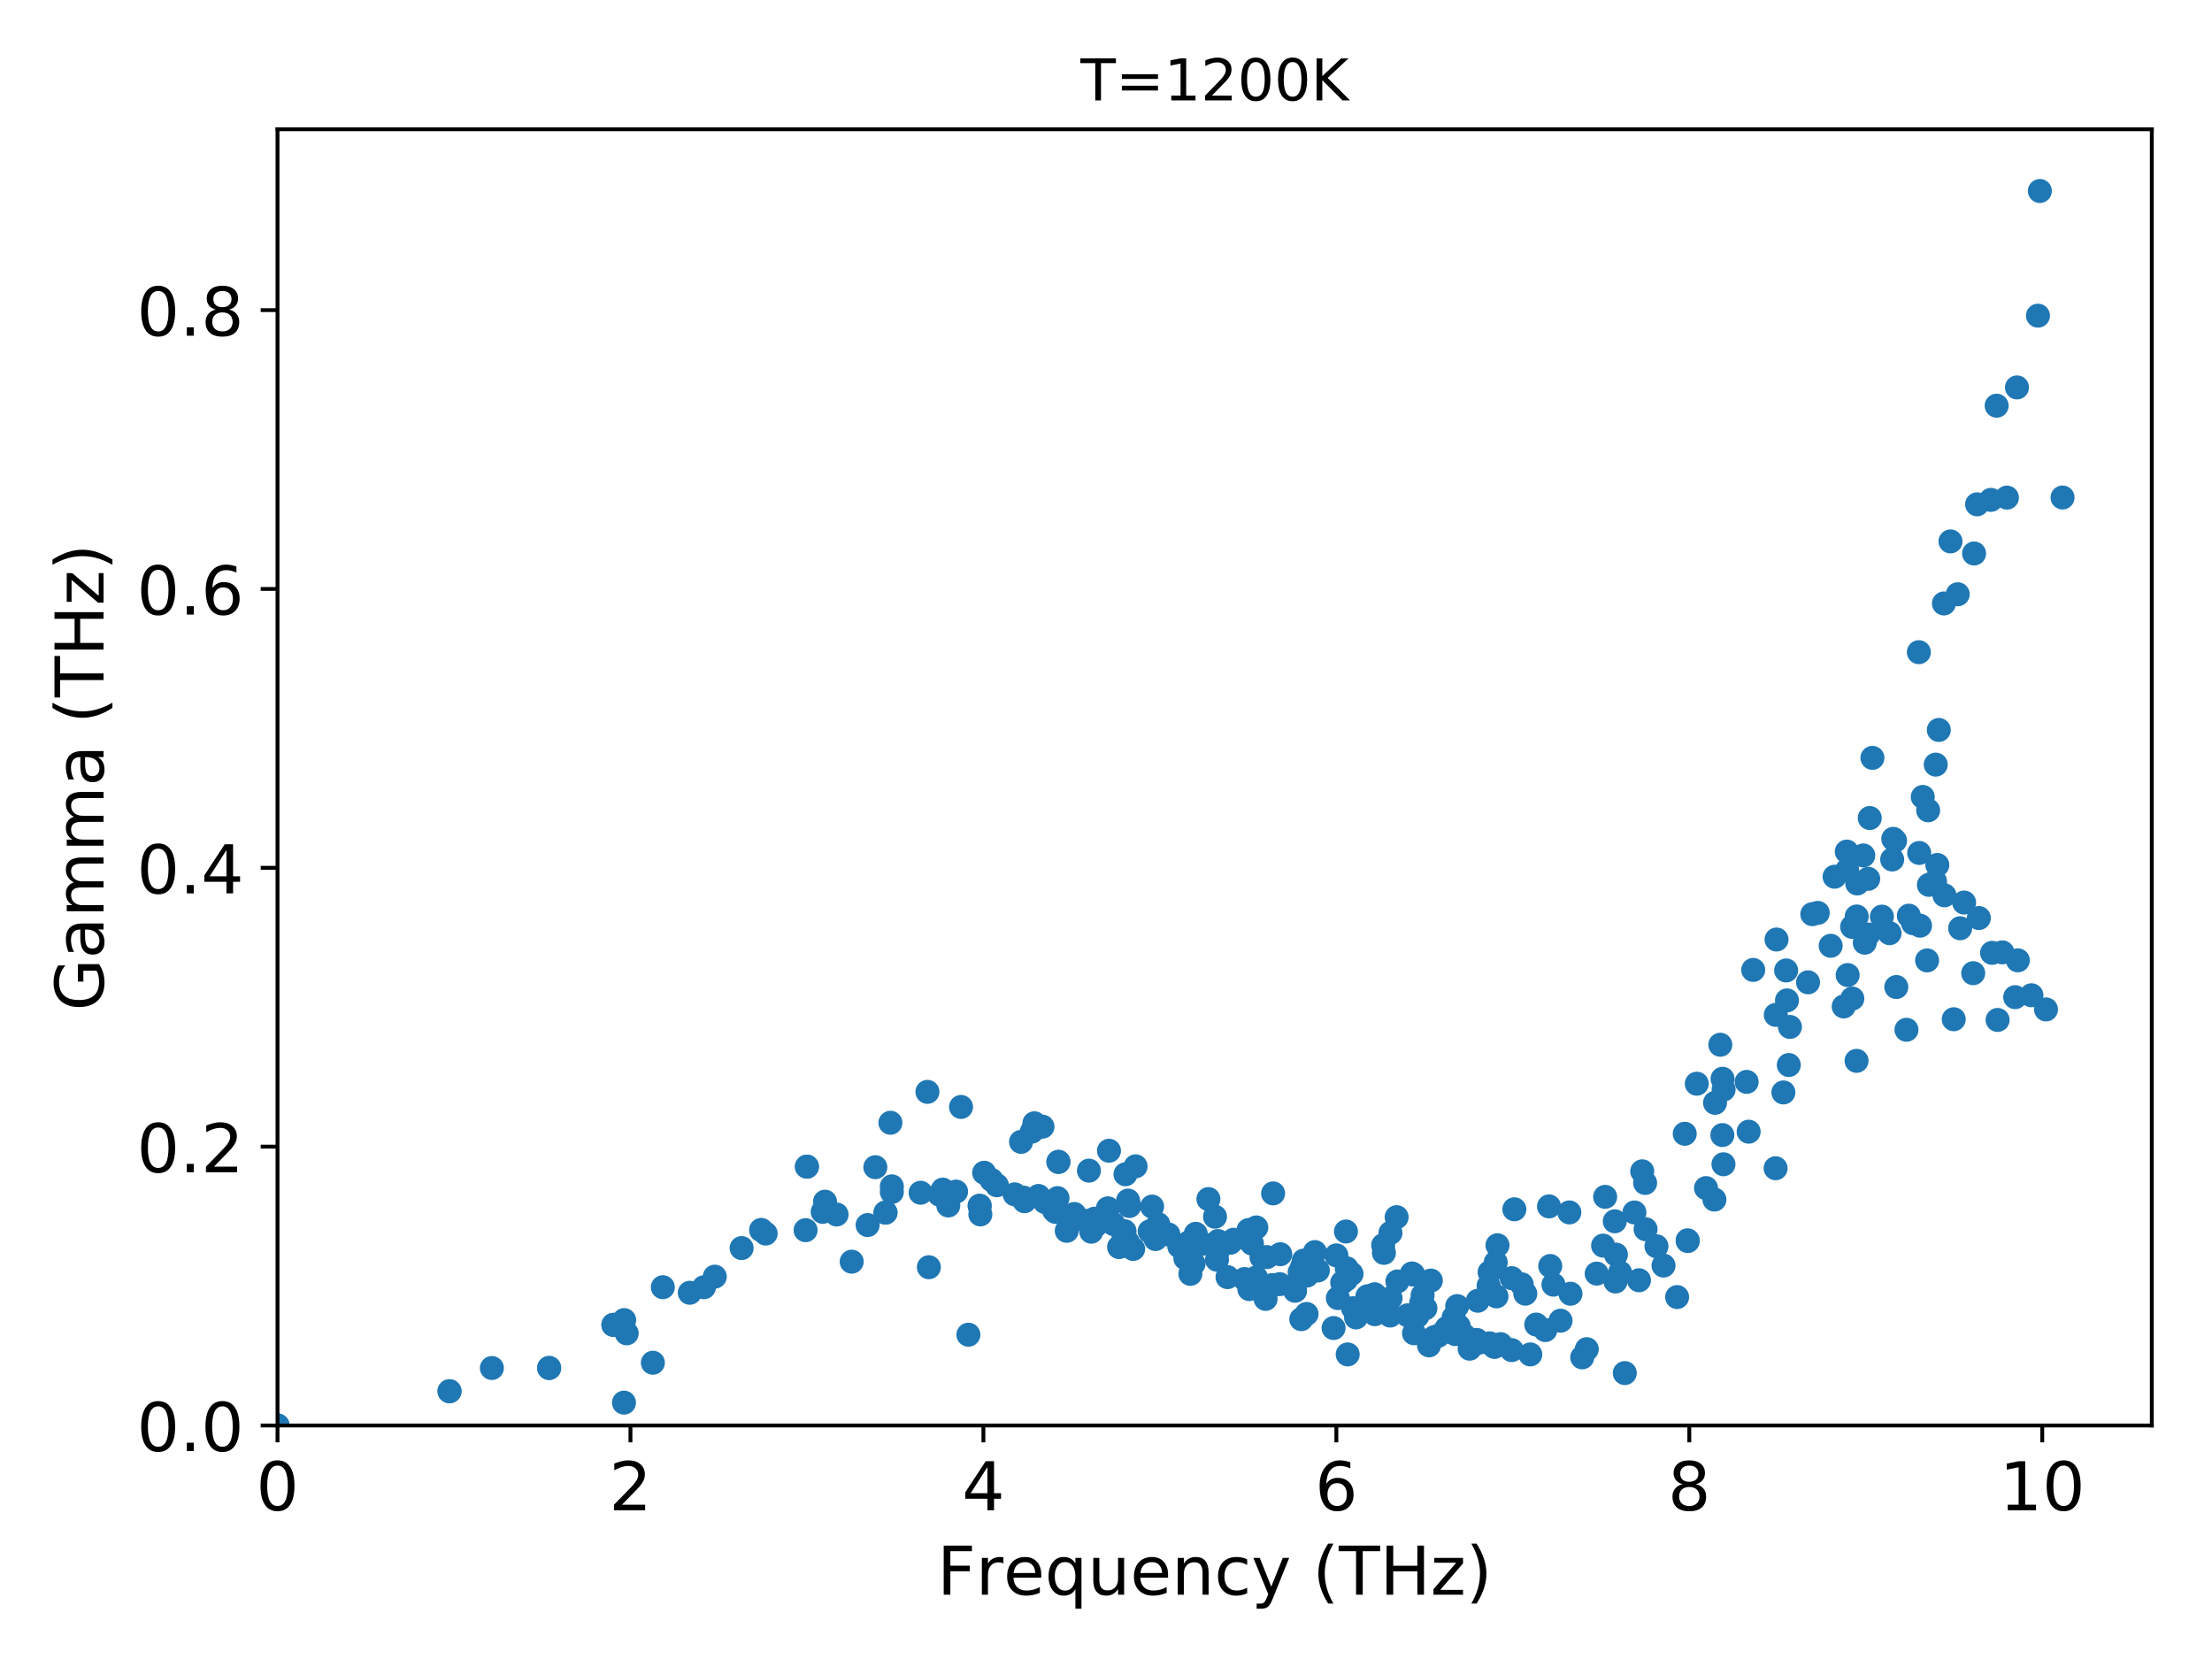 <?xml version="1.0" encoding="utf-8" standalone="no"?>
<!DOCTYPE svg PUBLIC "-//W3C//DTD SVG 1.1//EN"
  "http://www.w3.org/Graphics/SVG/1.1/DTD/svg11.dtd">
<!-- Created with matplotlib (http://matplotlib.org/) -->
<svg height="345pt" version="1.1" viewBox="0 0 460 345" width="460pt" xmlns="http://www.w3.org/2000/svg" xmlns:xlink="http://www.w3.org/1999/xlink">
 <defs>
  <style type="text/css">
*{stroke-linecap:butt;stroke-linejoin:round;}
  </style>
 </defs>
 <g id="figure_1">
  <g id="patch_1">
   <path d="M 0 345.6 
L 460.8 345.6 
L 460.8 0 
L 0 0 
z
" style="fill:#ffffff;"/>
  </g>
  <g id="axes_1">
   <g id="patch_2">
    <path d="M 57.71 296.44 
L 447.48 296.44 
L 447.48 26.88 
L 57.71 26.88 
z
" style="fill:#ffffff;"/>
   </g>
   <g id="matplotlib.axis_1">
    <g id="xtick_1">
     <g id="line2d_1">
      <defs>
       <path d="M 0 0 
L 0 3.5 
" id="mda60f0293b" style="stroke:#000000;stroke-width:0.8;"/>
      </defs>
      <g>
       <use style="stroke:#000000;stroke-width:0.8;" x="57.71" xlink:href="#mda60f0293b" y="296.44"/>
      </g>
     </g>
     <g id="text_1">
      <!-- 0 -->
      <defs>
       <path d="M 31.781 66.406 
Q 24.172 66.406 20.328 58.906 
Q 16.5 51.422 16.5 36.375 
Q 16.5 21.391 20.328 13.891 
Q 24.172 6.391 31.781 6.391 
Q 39.453 6.391 43.281 13.891 
Q 47.125 21.391 47.125 36.375 
Q 47.125 51.422 43.281 58.906 
Q 39.453 66.406 31.781 66.406 
z
M 31.781 74.219 
Q 44.047 74.219 50.516 64.516 
Q 56.984 54.828 56.984 36.375 
Q 56.984 17.969 50.516 8.266 
Q 44.047 -1.422 31.781 -1.422 
Q 19.531 -1.422 13.062 8.266 
Q 6.594 17.969 6.594 36.375 
Q 6.594 54.828 13.062 64.516 
Q 19.531 74.219 31.781 74.219 
z
" id="DejaVuSans-30"/>
      </defs>
      <g transform="translate(53.256 314.078)scale(0.14 -0.14)">
       <use xlink:href="#DejaVuSans-30"/>
      </g>
     </g>
    </g>
    <g id="xtick_2">
     <g id="line2d_2">
      <g>
       <use style="stroke:#000000;stroke-width:0.8;" x="131.108" xlink:href="#mda60f0293b" y="296.44"/>
      </g>
     </g>
     <g id="text_2">
      <!-- 2 -->
      <defs>
       <path d="M 19.188 8.297 
L 53.609 8.297 
L 53.609 0 
L 7.328 0 
L 7.328 8.297 
Q 12.938 14.109 22.625 23.891 
Q 32.328 33.688 34.812 36.531 
Q 39.547 41.844 41.422 45.531 
Q 43.312 49.219 43.312 52.781 
Q 43.312 58.594 39.234 62.25 
Q 35.156 65.922 28.609 65.922 
Q 23.969 65.922 18.812 64.312 
Q 13.672 62.703 7.812 59.422 
L 7.812 69.391 
Q 13.766 71.781 18.938 73 
Q 24.125 74.219 28.422 74.219 
Q 39.75 74.219 46.484 68.547 
Q 53.219 62.891 53.219 53.422 
Q 53.219 48.922 51.531 44.891 
Q 49.859 40.875 45.406 35.406 
Q 44.188 33.984 37.641 27.219 
Q 31.109 20.453 19.188 8.297 
z
" id="DejaVuSans-32"/>
      </defs>
      <g transform="translate(126.654 314.078)scale(0.14 -0.14)">
       <use xlink:href="#DejaVuSans-32"/>
      </g>
     </g>
    </g>
    <g id="xtick_3">
     <g id="line2d_3">
      <g>
       <use style="stroke:#000000;stroke-width:0.8;" x="204.506" xlink:href="#mda60f0293b" y="296.44"/>
      </g>
     </g>
     <g id="text_3">
      <!-- 4 -->
      <defs>
       <path d="M 37.797 64.312 
L 12.891 25.391 
L 37.797 25.391 
z
M 35.203 72.906 
L 47.609 72.906 
L 47.609 25.391 
L 58.016 25.391 
L 58.016 17.188 
L 47.609 17.188 
L 47.609 0 
L 37.797 0 
L 37.797 17.188 
L 4.891 17.188 
L 4.891 26.703 
z
" id="DejaVuSans-34"/>
      </defs>
      <g transform="translate(200.052 314.078)scale(0.14 -0.14)">
       <use xlink:href="#DejaVuSans-34"/>
      </g>
     </g>
    </g>
    <g id="xtick_4">
     <g id="line2d_4">
      <g>
       <use style="stroke:#000000;stroke-width:0.8;" x="277.904" xlink:href="#mda60f0293b" y="296.44"/>
      </g>
     </g>
     <g id="text_4">
      <!-- 6 -->
      <defs>
       <path d="M 33.016 40.375 
Q 26.375 40.375 22.484 35.828 
Q 18.609 31.297 18.609 23.391 
Q 18.609 15.531 22.484 10.953 
Q 26.375 6.391 33.016 6.391 
Q 39.656 6.391 43.531 10.953 
Q 47.406 15.531 47.406 23.391 
Q 47.406 31.297 43.531 35.828 
Q 39.656 40.375 33.016 40.375 
z
M 52.594 71.297 
L 52.594 62.312 
Q 48.875 64.062 45.094 64.984 
Q 41.312 65.922 37.594 65.922 
Q 27.828 65.922 22.672 59.328 
Q 17.531 52.734 16.797 39.406 
Q 19.672 43.656 24.016 45.922 
Q 28.375 48.188 33.594 48.188 
Q 44.578 48.188 50.953 41.516 
Q 57.328 34.859 57.328 23.391 
Q 57.328 12.156 50.688 5.359 
Q 44.047 -1.422 33.016 -1.422 
Q 20.359 -1.422 13.672 8.266 
Q 6.984 17.969 6.984 36.375 
Q 6.984 53.656 15.188 63.938 
Q 23.391 74.219 37.203 74.219 
Q 40.922 74.219 44.703 73.484 
Q 48.484 72.75 52.594 71.297 
z
" id="DejaVuSans-36"/>
      </defs>
      <g transform="translate(273.45 314.078)scale(0.14 -0.14)">
       <use xlink:href="#DejaVuSans-36"/>
      </g>
     </g>
    </g>
    <g id="xtick_5">
     <g id="line2d_5">
      <g>
       <use style="stroke:#000000;stroke-width:0.8;" x="351.302" xlink:href="#mda60f0293b" y="296.44"/>
      </g>
     </g>
     <g id="text_5">
      <!-- 8 -->
      <defs>
       <path d="M 31.781 34.625 
Q 24.75 34.625 20.719 30.859 
Q 16.703 27.094 16.703 20.516 
Q 16.703 13.922 20.719 10.156 
Q 24.75 6.391 31.781 6.391 
Q 38.812 6.391 42.859 10.172 
Q 46.922 13.969 46.922 20.516 
Q 46.922 27.094 42.891 30.859 
Q 38.875 34.625 31.781 34.625 
z
M 21.922 38.812 
Q 15.578 40.375 12.031 44.719 
Q 8.5 49.078 8.5 55.328 
Q 8.5 64.062 14.719 69.141 
Q 20.953 74.219 31.781 74.219 
Q 42.672 74.219 48.875 69.141 
Q 55.078 64.062 55.078 55.328 
Q 55.078 49.078 51.531 44.719 
Q 48 40.375 41.703 38.812 
Q 48.828 37.156 52.797 32.312 
Q 56.781 27.484 56.781 20.516 
Q 56.781 9.906 50.312 4.234 
Q 43.844 -1.422 31.781 -1.422 
Q 19.734 -1.422 13.25 4.234 
Q 6.781 9.906 6.781 20.516 
Q 6.781 27.484 10.781 32.312 
Q 14.797 37.156 21.922 38.812 
z
M 18.312 54.391 
Q 18.312 48.734 21.844 45.562 
Q 25.391 42.391 31.781 42.391 
Q 38.141 42.391 41.719 45.562 
Q 45.312 48.734 45.312 54.391 
Q 45.312 60.062 41.719 63.234 
Q 38.141 66.406 31.781 66.406 
Q 25.391 66.406 21.844 63.234 
Q 18.312 60.062 18.312 54.391 
z
" id="DejaVuSans-38"/>
      </defs>
      <g transform="translate(346.848 314.078)scale(0.14 -0.14)">
       <use xlink:href="#DejaVuSans-38"/>
      </g>
     </g>
    </g>
    <g id="xtick_6">
     <g id="line2d_6">
      <g>
       <use style="stroke:#000000;stroke-width:0.8;" x="424.699" xlink:href="#mda60f0293b" y="296.44"/>
      </g>
     </g>
     <g id="text_6">
      <!-- 10 -->
      <defs>
       <path d="M 12.406 8.297 
L 28.516 8.297 
L 28.516 63.922 
L 10.984 60.406 
L 10.984 69.391 
L 28.422 72.906 
L 38.281 72.906 
L 38.281 8.297 
L 54.391 8.297 
L 54.391 0 
L 12.406 0 
z
" id="DejaVuSans-31"/>
      </defs>
      <g transform="translate(415.792 314.078)scale(0.14 -0.14)">
       <use xlink:href="#DejaVuSans-31"/>
       <use x="63.623" xlink:href="#DejaVuSans-30"/>
      </g>
     </g>
    </g>
    <g id="text_7">
     <!-- Frequency (THz) -->
     <defs>
      <path d="M 9.812 72.906 
L 51.703 72.906 
L 51.703 64.594 
L 19.672 64.594 
L 19.672 43.109 
L 48.578 43.109 
L 48.578 34.812 
L 19.672 34.812 
L 19.672 0 
L 9.812 0 
z
" id="DejaVuSans-46"/>
      <path d="M 41.109 46.297 
Q 39.594 47.172 37.812 47.578 
Q 36.031 48 33.891 48 
Q 26.266 48 22.188 43.047 
Q 18.109 38.094 18.109 28.812 
L 18.109 0 
L 9.078 0 
L 9.078 54.688 
L 18.109 54.688 
L 18.109 46.188 
Q 20.953 51.172 25.484 53.578 
Q 30.031 56 36.531 56 
Q 37.453 56 38.578 55.875 
Q 39.703 55.766 41.062 55.516 
z
" id="DejaVuSans-72"/>
      <path d="M 56.203 29.594 
L 56.203 25.203 
L 14.891 25.203 
Q 15.484 15.922 20.484 11.062 
Q 25.484 6.203 34.422 6.203 
Q 39.594 6.203 44.453 7.469 
Q 49.312 8.734 54.109 11.281 
L 54.109 2.781 
Q 49.266 0.734 44.188 -0.344 
Q 39.109 -1.422 33.891 -1.422 
Q 20.797 -1.422 13.156 6.188 
Q 5.516 13.812 5.516 26.812 
Q 5.516 40.234 12.766 48.109 
Q 20.016 56 32.328 56 
Q 43.359 56 49.781 48.891 
Q 56.203 41.797 56.203 29.594 
z
M 47.219 32.234 
Q 47.125 39.594 43.094 43.984 
Q 39.062 48.391 32.422 48.391 
Q 24.906 48.391 20.391 44.141 
Q 15.875 39.891 15.188 32.172 
z
" id="DejaVuSans-65"/>
      <path d="M 14.797 27.297 
Q 14.797 17.391 18.875 11.75 
Q 22.953 6.109 30.078 6.109 
Q 37.203 6.109 41.297 11.75 
Q 45.406 17.391 45.406 27.297 
Q 45.406 37.203 41.297 42.844 
Q 37.203 48.484 30.078 48.484 
Q 22.953 48.484 18.875 42.844 
Q 14.797 37.203 14.797 27.297 
z
M 45.406 8.203 
Q 42.578 3.328 38.25 0.953 
Q 33.938 -1.422 27.875 -1.422 
Q 17.969 -1.422 11.734 6.484 
Q 5.516 14.406 5.516 27.297 
Q 5.516 40.188 11.734 48.094 
Q 17.969 56 27.875 56 
Q 33.938 56 38.25 53.625 
Q 42.578 51.266 45.406 46.391 
L 45.406 54.688 
L 54.391 54.688 
L 54.391 -20.797 
L 45.406 -20.797 
z
" id="DejaVuSans-71"/>
      <path d="M 8.5 21.578 
L 8.5 54.688 
L 17.484 54.688 
L 17.484 21.922 
Q 17.484 14.156 20.5 10.266 
Q 23.531 6.391 29.594 6.391 
Q 36.859 6.391 41.078 11.031 
Q 45.312 15.672 45.312 23.688 
L 45.312 54.688 
L 54.297 54.688 
L 54.297 0 
L 45.312 0 
L 45.312 8.406 
Q 42.047 3.422 37.719 1 
Q 33.406 -1.422 27.688 -1.422 
Q 18.266 -1.422 13.375 4.438 
Q 8.5 10.297 8.5 21.578 
z
M 31.109 56 
z
" id="DejaVuSans-75"/>
      <path d="M 54.891 33.016 
L 54.891 0 
L 45.906 0 
L 45.906 32.719 
Q 45.906 40.484 42.875 44.328 
Q 39.844 48.188 33.797 48.188 
Q 26.516 48.188 22.312 43.547 
Q 18.109 38.922 18.109 30.906 
L 18.109 0 
L 9.078 0 
L 9.078 54.688 
L 18.109 54.688 
L 18.109 46.188 
Q 21.344 51.125 25.703 53.562 
Q 30.078 56 35.797 56 
Q 45.219 56 50.047 50.172 
Q 54.891 44.344 54.891 33.016 
z
" id="DejaVuSans-6e"/>
      <path d="M 48.781 52.594 
L 48.781 44.188 
Q 44.969 46.297 41.141 47.344 
Q 37.312 48.391 33.406 48.391 
Q 24.656 48.391 19.812 42.844 
Q 14.984 37.312 14.984 27.297 
Q 14.984 17.281 19.812 11.734 
Q 24.656 6.203 33.406 6.203 
Q 37.312 6.203 41.141 7.25 
Q 44.969 8.297 48.781 10.406 
L 48.781 2.094 
Q 45.016 0.344 40.984 -0.531 
Q 36.969 -1.422 32.422 -1.422 
Q 20.062 -1.422 12.781 6.344 
Q 5.516 14.109 5.516 27.297 
Q 5.516 40.672 12.859 48.328 
Q 20.219 56 33.016 56 
Q 37.156 56 41.109 55.141 
Q 45.062 54.297 48.781 52.594 
z
" id="DejaVuSans-63"/>
      <path d="M 32.172 -5.078 
Q 28.375 -14.844 24.75 -17.812 
Q 21.141 -20.797 15.094 -20.797 
L 7.906 -20.797 
L 7.906 -13.281 
L 13.188 -13.281 
Q 16.891 -13.281 18.938 -11.516 
Q 21 -9.766 23.484 -3.219 
L 25.094 0.875 
L 2.984 54.688 
L 12.5 54.688 
L 29.594 11.922 
L 46.688 54.688 
L 56.203 54.688 
z
" id="DejaVuSans-79"/>
      <path id="DejaVuSans-20"/>
      <path d="M 31 75.875 
Q 24.469 64.656 21.281 53.656 
Q 18.109 42.672 18.109 31.391 
Q 18.109 20.125 21.312 9.062 
Q 24.516 -2 31 -13.188 
L 23.188 -13.188 
Q 15.875 -1.703 12.234 9.375 
Q 8.594 20.453 8.594 31.391 
Q 8.594 42.281 12.203 53.312 
Q 15.828 64.359 23.188 75.875 
z
" id="DejaVuSans-28"/>
      <path d="M -0.297 72.906 
L 61.375 72.906 
L 61.375 64.594 
L 35.5 64.594 
L 35.5 0 
L 25.594 0 
L 25.594 64.594 
L -0.297 64.594 
z
" id="DejaVuSans-54"/>
      <path d="M 9.812 72.906 
L 19.672 72.906 
L 19.672 43.016 
L 55.516 43.016 
L 55.516 72.906 
L 65.375 72.906 
L 65.375 0 
L 55.516 0 
L 55.516 34.719 
L 19.672 34.719 
L 19.672 0 
L 9.812 0 
z
" id="DejaVuSans-48"/>
      <path d="M 5.516 54.688 
L 48.188 54.688 
L 48.188 46.484 
L 14.406 7.172 
L 48.188 7.172 
L 48.188 0 
L 4.297 0 
L 4.297 8.203 
L 38.094 47.516 
L 5.516 47.516 
z
" id="DejaVuSans-7a"/>
      <path d="M 8.016 75.875 
L 15.828 75.875 
Q 23.141 64.359 26.781 53.312 
Q 30.422 42.281 30.422 31.391 
Q 30.422 20.453 26.781 9.375 
Q 23.141 -1.703 15.828 -13.188 
L 8.016 -13.188 
Q 14.5 -2 17.703 9.062 
Q 20.906 20.125 20.906 31.391 
Q 20.906 42.672 17.703 53.656 
Q 14.5 64.656 8.016 75.875 
z
" id="DejaVuSans-29"/>
     </defs>
     <g transform="translate(194.878 331.627)scale(0.14 -0.14)">
      <use xlink:href="#DejaVuSans-46"/>
      <use x="57.41" xlink:href="#DejaVuSans-72"/>
      <use x="98.492" xlink:href="#DejaVuSans-65"/>
      <use x="160.016" xlink:href="#DejaVuSans-71"/>
      <use x="223.492" xlink:href="#DejaVuSans-75"/>
      <use x="286.871" xlink:href="#DejaVuSans-65"/>
      <use x="348.395" xlink:href="#DejaVuSans-6e"/>
      <use x="411.773" xlink:href="#DejaVuSans-63"/>
      <use x="466.754" xlink:href="#DejaVuSans-79"/>
      <use x="525.934" xlink:href="#DejaVuSans-20"/>
      <use x="557.721" xlink:href="#DejaVuSans-28"/>
      <use x="596.734" xlink:href="#DejaVuSans-54"/>
      <use x="657.818" xlink:href="#DejaVuSans-48"/>
      <use x="733.014" xlink:href="#DejaVuSans-7a"/>
      <use x="785.504" xlink:href="#DejaVuSans-29"/>
     </g>
    </g>
   </g>
   <g id="matplotlib.axis_2">
    <g id="ytick_1">
     <g id="line2d_7">
      <defs>
       <path d="M 0 0 
L -3.5 0 
" id="m3784b05329" style="stroke:#000000;stroke-width:0.8;"/>
      </defs>
      <g>
       <use style="stroke:#000000;stroke-width:0.8;" x="57.71" xlink:href="#m3784b05329" y="296.44"/>
      </g>
     </g>
     <g id="text_8">
      <!-- 0.0 -->
      <defs>
       <path d="M 10.688 12.406 
L 21 12.406 
L 21 0 
L 10.688 0 
z
" id="DejaVuSans-2e"/>
      </defs>
      <g transform="translate(28.446 301.759)scale(0.14 -0.14)">
       <use xlink:href="#DejaVuSans-30"/>
       <use x="63.623" xlink:href="#DejaVuSans-2e"/>
       <use x="95.41" xlink:href="#DejaVuSans-30"/>
      </g>
     </g>
    </g>
    <g id="ytick_2">
     <g id="line2d_8">
      <g>
       <use style="stroke:#000000;stroke-width:0.8;" x="57.71" xlink:href="#m3784b05329" y="238.453"/>
      </g>
     </g>
     <g id="text_9">
      <!-- 0.2 -->
      <g transform="translate(28.446 243.772)scale(0.14 -0.14)">
       <use xlink:href="#DejaVuSans-30"/>
       <use x="63.623" xlink:href="#DejaVuSans-2e"/>
       <use x="95.41" xlink:href="#DejaVuSans-32"/>
      </g>
     </g>
    </g>
    <g id="ytick_3">
     <g id="line2d_9">
      <g>
       <use style="stroke:#000000;stroke-width:0.8;" x="57.71" xlink:href="#m3784b05329" y="180.466"/>
      </g>
     </g>
     <g id="text_10">
      <!-- 0.4 -->
      <g transform="translate(28.446 185.785)scale(0.14 -0.14)">
       <use xlink:href="#DejaVuSans-30"/>
       <use x="63.623" xlink:href="#DejaVuSans-2e"/>
       <use x="95.41" xlink:href="#DejaVuSans-34"/>
      </g>
     </g>
    </g>
    <g id="ytick_4">
     <g id="line2d_10">
      <g>
       <use style="stroke:#000000;stroke-width:0.8;" x="57.71" xlink:href="#m3784b05329" y="122.48"/>
      </g>
     </g>
     <g id="text_11">
      <!-- 0.6 -->
      <g transform="translate(28.446 127.799)scale(0.14 -0.14)">
       <use xlink:href="#DejaVuSans-30"/>
       <use x="63.623" xlink:href="#DejaVuSans-2e"/>
       <use x="95.41" xlink:href="#DejaVuSans-36"/>
      </g>
     </g>
    </g>
    <g id="ytick_5">
     <g id="line2d_11">
      <g>
       <use style="stroke:#000000;stroke-width:0.8;" x="57.71" xlink:href="#m3784b05329" y="64.493"/>
      </g>
     </g>
     <g id="text_12">
      <!-- 0.8 -->
      <g transform="translate(28.446 69.812)scale(0.14 -0.14)">
       <use xlink:href="#DejaVuSans-30"/>
       <use x="63.623" xlink:href="#DejaVuSans-2e"/>
       <use x="95.41" xlink:href="#DejaVuSans-38"/>
      </g>
     </g>
    </g>
    <g id="text_13">
     <!-- Gamma (THz) -->
     <defs>
      <path d="M 59.516 10.406 
L 59.516 29.984 
L 43.406 29.984 
L 43.406 38.094 
L 69.281 38.094 
L 69.281 6.781 
Q 63.578 2.734 56.688 0.656 
Q 49.812 -1.422 42 -1.422 
Q 24.906 -1.422 15.25 8.562 
Q 5.609 18.562 5.609 36.375 
Q 5.609 54.25 15.25 64.234 
Q 24.906 74.219 42 74.219 
Q 49.125 74.219 55.547 72.453 
Q 61.969 70.703 67.391 67.281 
L 67.391 56.781 
Q 61.922 61.422 55.766 63.766 
Q 49.609 66.109 42.828 66.109 
Q 29.438 66.109 22.719 58.641 
Q 16.016 51.172 16.016 36.375 
Q 16.016 21.625 22.719 14.156 
Q 29.438 6.688 42.828 6.688 
Q 48.047 6.688 52.141 7.594 
Q 56.25 8.5 59.516 10.406 
z
" id="DejaVuSans-47"/>
      <path d="M 34.281 27.484 
Q 23.391 27.484 19.188 25 
Q 14.984 22.516 14.984 16.5 
Q 14.984 11.719 18.141 8.906 
Q 21.297 6.109 26.703 6.109 
Q 34.188 6.109 38.703 11.406 
Q 43.219 16.703 43.219 25.484 
L 43.219 27.484 
z
M 52.203 31.203 
L 52.203 0 
L 43.219 0 
L 43.219 8.297 
Q 40.141 3.328 35.547 0.953 
Q 30.953 -1.422 24.312 -1.422 
Q 15.922 -1.422 10.953 3.297 
Q 6 8.016 6 15.922 
Q 6 25.141 12.172 29.828 
Q 18.359 34.516 30.609 34.516 
L 43.219 34.516 
L 43.219 35.406 
Q 43.219 41.609 39.141 45 
Q 35.062 48.391 27.688 48.391 
Q 23 48.391 18.547 47.266 
Q 14.109 46.141 10.016 43.891 
L 10.016 52.203 
Q 14.938 54.109 19.578 55.047 
Q 24.219 56 28.609 56 
Q 40.484 56 46.344 49.844 
Q 52.203 43.703 52.203 31.203 
z
" id="DejaVuSans-61"/>
      <path d="M 52 44.188 
Q 55.375 50.25 60.062 53.125 
Q 64.75 56 71.094 56 
Q 79.641 56 84.281 50.016 
Q 88.922 44.047 88.922 33.016 
L 88.922 0 
L 79.891 0 
L 79.891 32.719 
Q 79.891 40.578 77.094 44.375 
Q 74.312 48.188 68.609 48.188 
Q 61.625 48.188 57.562 43.547 
Q 53.516 38.922 53.516 30.906 
L 53.516 0 
L 44.484 0 
L 44.484 32.719 
Q 44.484 40.625 41.703 44.406 
Q 38.922 48.188 33.109 48.188 
Q 26.219 48.188 22.156 43.531 
Q 18.109 38.875 18.109 30.906 
L 18.109 0 
L 9.078 0 
L 9.078 54.688 
L 18.109 54.688 
L 18.109 46.188 
Q 21.188 51.219 25.484 53.609 
Q 29.781 56 35.688 56 
Q 41.656 56 45.828 52.969 
Q 50 49.953 52 44.188 
z
" id="DejaVuSans-6d"/>
     </defs>
     <g transform="translate(21.534 210.201)rotate(-90)scale(0.14 -0.14)">
      <use xlink:href="#DejaVuSans-47"/>
      <use x="77.49" xlink:href="#DejaVuSans-61"/>
      <use x="138.77" xlink:href="#DejaVuSans-6d"/>
      <use x="236.182" xlink:href="#DejaVuSans-6d"/>
      <use x="333.594" xlink:href="#DejaVuSans-61"/>
      <use x="394.873" xlink:href="#DejaVuSans-20"/>
      <use x="426.66" xlink:href="#DejaVuSans-28"/>
      <use x="465.674" xlink:href="#DejaVuSans-54"/>
      <use x="526.758" xlink:href="#DejaVuSans-48"/>
      <use x="601.953" xlink:href="#DejaVuSans-7a"/>
      <use x="654.443" xlink:href="#DejaVuSans-29"/>
     </g>
    </g>
   </g>
   <g id="line2d_12">
    <defs>
     <path d="M 0 2 
C 0.53 2 1.039 1.789 1.414 1.414 
C 1.789 1.039 2 0.53 2 0 
C 2 -0.53 1.789 -1.039 1.414 -1.414 
C 1.039 -1.789 0.53 -2 0 -2 
C -0.53 -2 -1.039 -1.789 -1.414 -1.414 
C -1.789 -1.039 -2 -0.53 -2 0 
C -2 0.53 -1.789 1.039 -1.414 1.414 
C -1.039 1.789 -0.53 2 0 2 
z
" id="mb9db899760" style="stroke:#1f77b4;"/>
    </defs>
    <g clip-path="url(#p8e05d7996a)">
     <use style="fill:#1f77b4;stroke:#1f77b4;" x="57.71" xlink:href="#mb9db899760" y="296.44"/>
     <use style="fill:#1f77b4;stroke:#1f77b4;" x="57.71" xlink:href="#mb9db899760" y="296.44"/>
     <use style="fill:#1f77b4;stroke:#1f77b4;" x="57.71" xlink:href="#mb9db899760" y="296.44"/>
     <use style="fill:#1f77b4;stroke:#1f77b4;" x="93.477" xlink:href="#mb9db899760" y="289.316"/>
     <use style="fill:#1f77b4;stroke:#1f77b4;" x="93.477" xlink:href="#mb9db899760" y="289.316"/>
     <use style="fill:#1f77b4;stroke:#1f77b4;" x="135.768" xlink:href="#mb9db899760" y="283.393"/>
     <use style="fill:#1f77b4;stroke:#1f77b4;" x="127.556" xlink:href="#mb9db899760" y="275.517"/>
     <use style="fill:#1f77b4;stroke:#1f77b4;" x="127.556" xlink:href="#mb9db899760" y="275.517"/>
     <use style="fill:#1f77b4;stroke:#1f77b4;" x="211.009" xlink:href="#mb9db899760" y="248.371"/>
     <use style="fill:#1f77b4;stroke:#1f77b4;" x="158.297" xlink:href="#mb9db899760" y="255.795"/>
     <use style="fill:#1f77b4;stroke:#1f77b4;" x="158.297" xlink:href="#mb9db899760" y="255.795"/>
     <use style="fill:#1f77b4;stroke:#1f77b4;" x="280.26" xlink:href="#mb9db899760" y="281.66"/>
     <use style="fill:#1f77b4;stroke:#1f77b4;" x="184.146" xlink:href="#mb9db899760" y="252.173"/>
     <use style="fill:#1f77b4;stroke:#1f77b4;" x="184.146" xlink:href="#mb9db899760" y="252.173"/>
     <use style="fill:#1f77b4;stroke:#1f77b4;" x="339.889" xlink:href="#mb9db899760" y="252.137"/>
     <use style="fill:#1f77b4;stroke:#1f77b4;" x="203.728" xlink:href="#mb9db899760" y="250.756"/>
     <use style="fill:#1f77b4;stroke:#1f77b4;" x="203.728" xlink:href="#mb9db899760" y="250.756"/>
     <use style="fill:#1f77b4;stroke:#1f77b4;" x="386.083" xlink:href="#mb9db899760" y="220.609"/>
     <use style="fill:#1f77b4;stroke:#1f77b4;" x="215.95" xlink:href="#mb9db899760" y="248.747"/>
     <use style="fill:#1f77b4;stroke:#1f77b4;" x="215.95" xlink:href="#mb9db899760" y="248.747"/>
     <use style="fill:#1f77b4;stroke:#1f77b4;" x="415.413" xlink:href="#mb9db899760" y="212.105"/>
     <use style="fill:#1f77b4;stroke:#1f77b4;" x="220.106" xlink:href="#mb9db899760" y="241.618"/>
     <use style="fill:#1f77b4;stroke:#1f77b4;" x="220.106" xlink:href="#mb9db899760" y="241.618"/>
     <use style="fill:#1f77b4;stroke:#1f77b4;" x="425.477" xlink:href="#mb9db899760" y="209.918"/>
     <use style="fill:#1f77b4;stroke:#1f77b4;" x="114.198" xlink:href="#mb9db899760" y="284.477"/>
     <use style="fill:#1f77b4;stroke:#1f77b4;" x="114.198" xlink:href="#mb9db899760" y="284.477"/>
     <use style="fill:#1f77b4;stroke:#1f77b4;" x="129.759" xlink:href="#mb9db899760" y="291.69"/>
     <use style="fill:#1f77b4;stroke:#1f77b4;" x="130.33" xlink:href="#mb9db899760" y="277.273"/>
     <use style="fill:#1f77b4;stroke:#1f77b4;" x="143.444" xlink:href="#mb9db899760" y="268.838"/>
     <use style="fill:#1f77b4;stroke:#1f77b4;" x="193.166" xlink:href="#mb9db899760" y="263.527"/>
     <use style="fill:#1f77b4;stroke:#1f77b4;" x="154.224" xlink:href="#mb9db899760" y="259.546"/>
     <use style="fill:#1f77b4;stroke:#1f77b4;" x="171.567" xlink:href="#mb9db899760" y="249.894"/>
     <use style="fill:#1f77b4;stroke:#1f77b4;" x="261.26" xlink:href="#mb9db899760" y="255.25"/>
     <use style="fill:#1f77b4;stroke:#1f77b4;" x="180.428" xlink:href="#mb9db899760" y="254.764"/>
     <use style="fill:#1f77b4;stroke:#1f77b4;" x="195.366" xlink:href="#mb9db899760" y="248.436"/>
     <use style="fill:#1f77b4;stroke:#1f77b4;" x="322.382" xlink:href="#mb9db899760" y="263.275"/>
     <use style="fill:#1f77b4;stroke:#1f77b4;" x="203.872" xlink:href="#mb9db899760" y="252.543"/>
     <use style="fill:#1f77b4;stroke:#1f77b4;" x="213.049" xlink:href="#mb9db899760" y="249.806"/>
     <use style="fill:#1f77b4;stroke:#1f77b4;" x="371.992" xlink:href="#mb9db899760" y="221.479"/>
     <use style="fill:#1f77b4;stroke:#1f77b4;" x="221.839" xlink:href="#mb9db899760" y="255.954"/>
     <use style="fill:#1f77b4;stroke:#1f77b4;" x="223.422" xlink:href="#mb9db899760" y="252.457"/>
     <use style="fill:#1f77b4;stroke:#1f77b4;" x="406.294" xlink:href="#mb9db899760" y="211.96"/>
     <use style="fill:#1f77b4;stroke:#1f77b4;" x="225.777" xlink:href="#mb9db899760" y="253.891"/>
     <use style="fill:#1f77b4;stroke:#1f77b4;" x="232.718" xlink:href="#mb9db899760" y="259.335"/>
     <use style="fill:#1f77b4;stroke:#1f77b4;" x="422.453" xlink:href="#mb9db899760" y="206.973"/>
     <use style="fill:#1f77b4;stroke:#1f77b4;" x="219.918" xlink:href="#mb9db899760" y="249.153"/>
     <use style="fill:#1f77b4;stroke:#1f77b4;" x="235.645" xlink:href="#mb9db899760" y="259.729"/>
     <use style="fill:#1f77b4;stroke:#1f77b4;" x="419.069" xlink:href="#mb9db899760" y="207.365"/>
     <use style="fill:#1f77b4;stroke:#1f77b4;" x="206.185" xlink:href="#mb9db899760" y="245.375"/>
     <use style="fill:#1f77b4;stroke:#1f77b4;" x="230.39" xlink:href="#mb9db899760" y="251.279"/>
     <use style="fill:#1f77b4;stroke:#1f77b4;" x="396.465" xlink:href="#mb9db899760" y="214.147"/>
     <use style="fill:#1f77b4;stroke:#1f77b4;" x="185.465" xlink:href="#mb9db899760" y="247.892"/>
     <use style="fill:#1f77b4;stroke:#1f77b4;" x="217.302" xlink:href="#mb9db899760" y="249.971"/>
     <use style="fill:#1f77b4;stroke:#1f77b4;" x="356.652" xlink:href="#mb9db899760" y="229.339"/>
     <use style="fill:#1f77b4;stroke:#1f77b4;" x="159.226" xlink:href="#mb9db899760" y="256.523"/>
     <use style="fill:#1f77b4;stroke:#1f77b4;" x="197.204" xlink:href="#mb9db899760" y="250.686"/>
     <use style="fill:#1f77b4;stroke:#1f77b4;" x="303.034" xlink:href="#mb9db899760" y="271.613"/>
     <use style="fill:#1f77b4;stroke:#1f77b4;" x="129.8" xlink:href="#mb9db899760" y="274.521"/>
     <use style="fill:#1f77b4;stroke:#1f77b4;" x="171.084" xlink:href="#mb9db899760" y="252.011"/>
     <use style="fill:#1f77b4;stroke:#1f77b4;" x="240.303" xlink:href="#mb9db899760" y="257.665"/>
     <use style="fill:#1f77b4;stroke:#1f77b4;" x="102.291" xlink:href="#mb9db899760" y="284.486"/>
     <use style="fill:#1f77b4;stroke:#1f77b4;" x="137.84" xlink:href="#mb9db899760" y="267.683"/>
     <use style="fill:#1f77b4;stroke:#1f77b4;" x="177.114" xlink:href="#mb9db899760" y="262.374"/>
     <use style="fill:#1f77b4;stroke:#1f77b4;" x="167.804" xlink:href="#mb9db899760" y="242.61"/>
     <use style="fill:#1f77b4;stroke:#1f77b4;" x="167.804" xlink:href="#mb9db899760" y="242.61"/>
     <use style="fill:#1f77b4;stroke:#1f77b4;" x="201.382" xlink:href="#mb9db899760" y="277.56"/>
     <use style="fill:#1f77b4;stroke:#1f77b4;" x="185.168" xlink:href="#mb9db899760" y="233.487"/>
     <use style="fill:#1f77b4;stroke:#1f77b4;" x="192.87" xlink:href="#mb9db899760" y="227.06"/>
     <use style="fill:#1f77b4;stroke:#1f77b4;" x="253.21" xlink:href="#mb9db899760" y="260.245"/>
     <use style="fill:#1f77b4;stroke:#1f77b4;" x="204.659" xlink:href="#mb9db899760" y="243.88"/>
     <use style="fill:#1f77b4;stroke:#1f77b4;" x="214.576" xlink:href="#mb9db899760" y="235.33"/>
     <use style="fill:#1f77b4;stroke:#1f77b4;" x="309.773" xlink:href="#mb9db899760" y="264.563"/>
     <use style="fill:#1f77b4;stroke:#1f77b4;" x="226.934" xlink:href="#mb9db899760" y="256.14"/>
     <use style="fill:#1f77b4;stroke:#1f77b4;" x="230.619" xlink:href="#mb9db899760" y="239.307"/>
     <use style="fill:#1f77b4;stroke:#1f77b4;" x="358.436" xlink:href="#mb9db899760" y="226.576"/>
     <use style="fill:#1f77b4;stroke:#1f77b4;" x="239.588" xlink:href="#mb9db899760" y="250.916"/>
     <use style="fill:#1f77b4;stroke:#1f77b4;" x="247.547" xlink:href="#mb9db899760" y="264.911"/>
     <use style="fill:#1f77b4;stroke:#1f77b4;" x="394.35" xlink:href="#mb9db899760" y="205.258"/>
     <use style="fill:#1f77b4;stroke:#1f77b4;" x="240.721" xlink:href="#mb9db899760" y="255.128"/>
     <use style="fill:#1f77b4;stroke:#1f77b4;" x="263.193" xlink:href="#mb9db899760" y="270.115"/>
     <use style="fill:#1f77b4;stroke:#1f77b4;" x="414.265" xlink:href="#mb9db899760" y="198.154"/>
     <use style="fill:#1f77b4;stroke:#1f77b4;" x="233.862" xlink:href="#mb9db899760" y="256.042"/>
     <use style="fill:#1f77b4;stroke:#1f77b4;" x="271.766" xlink:href="#mb9db899760" y="265.275"/>
     <use style="fill:#1f77b4;stroke:#1f77b4;" x="416.403" xlink:href="#mb9db899760" y="198.051"/>
     <use style="fill:#1f77b4;stroke:#1f77b4;" x="219.495" xlink:href="#mb9db899760" y="252.019"/>
     <use style="fill:#1f77b4;stroke:#1f77b4;" x="272.066" xlink:href="#mb9db899760" y="263.452"/>
     <use style="fill:#1f77b4;stroke:#1f77b4;" x="400.751" xlink:href="#mb9db899760" y="199.722"/>
     <use style="fill:#1f77b4;stroke:#1f77b4;" x="198.824" xlink:href="#mb9db899760" y="247.801"/>
     <use style="fill:#1f77b4;stroke:#1f77b4;" x="263.463" xlink:href="#mb9db899760" y="261.421"/>
     <use style="fill:#1f77b4;stroke:#1f77b4;" x="369.286" xlink:href="#mb9db899760" y="211.052"/>
     <use style="fill:#1f77b4;stroke:#1f77b4;" x="173.973" xlink:href="#mb9db899760" y="252.561"/>
     <use style="fill:#1f77b4;stroke:#1f77b4;" x="245.235" xlink:href="#mb9db899760" y="259.183"/>
     <use style="fill:#1f77b4;stroke:#1f77b4;" x="326.358" xlink:href="#mb9db899760" y="252.129"/>
     <use style="fill:#1f77b4;stroke:#1f77b4;" x="148.645" xlink:href="#mb9db899760" y="265.489"/>
     <use style="fill:#1f77b4;stroke:#1f77b4;" x="215.108" xlink:href="#mb9db899760" y="233.595"/>
     <use style="fill:#1f77b4;stroke:#1f77b4;" x="279.898" xlink:href="#mb9db899760" y="256.096"/>
     <use style="fill:#1f77b4;stroke:#1f77b4;" x="215.813" xlink:href="#mb9db899760" y="234.383"/>
     <use style="fill:#1f77b4;stroke:#1f77b4;" x="215.813" xlink:href="#mb9db899760" y="234.383"/>
     <use style="fill:#1f77b4;stroke:#1f77b4;" x="270.611" xlink:href="#mb9db899760" y="274.329"/>
     <use style="fill:#1f77b4;stroke:#1f77b4;" x="234.852" xlink:href="#mb9db899760" y="250.799"/>
     <use style="fill:#1f77b4;stroke:#1f77b4;" x="236.159" xlink:href="#mb9db899760" y="242.548"/>
     <use style="fill:#1f77b4;stroke:#1f77b4;" x="311.413" xlink:href="#mb9db899760" y="258.958"/>
     <use style="fill:#1f77b4;stroke:#1f77b4;" x="251.297" xlink:href="#mb9db899760" y="249.356"/>
     <use style="fill:#1f77b4;stroke:#1f77b4;" x="255.269" xlink:href="#mb9db899760" y="265.588"/>
     <use style="fill:#1f77b4;stroke:#1f77b4;" x="352.857" xlink:href="#mb9db899760" y="225.365"/>
     <use style="fill:#1f77b4;stroke:#1f77b4;" x="259.637" xlink:href="#mb9db899760" y="255.794"/>
     <use style="fill:#1f77b4;stroke:#1f77b4;" x="277.327" xlink:href="#mb9db899760" y="276.172"/>
     <use style="fill:#1f77b4;stroke:#1f77b4;" x="385.206" xlink:href="#mb9db899760" y="207.655"/>
     <use style="fill:#1f77b4;stroke:#1f77b4;" x="260.348" xlink:href="#mb9db899760" y="258.608"/>
     <use style="fill:#1f77b4;stroke:#1f77b4;" x="297.17" xlink:href="#mb9db899760" y="279.778"/>
     <use style="fill:#1f77b4;stroke:#1f77b4;" x="404.358" xlink:href="#mb9db899760" y="186.185"/>
     <use style="fill:#1f77b4;stroke:#1f77b4;" x="253.297" xlink:href="#mb9db899760" y="258.082"/>
     <use style="fill:#1f77b4;stroke:#1f77b4;" x="311.205" xlink:href="#mb9db899760" y="269.591"/>
     <use style="fill:#1f77b4;stroke:#1f77b4;" x="408.455" xlink:href="#mb9db899760" y="187.69"/>
     <use style="fill:#1f77b4;stroke:#1f77b4;" x="239.084" xlink:href="#mb9db899760" y="256.068"/>
     <use style="fill:#1f77b4;stroke:#1f77b4;" x="316.45" xlink:href="#mb9db899760" y="267.082"/>
     <use style="fill:#1f77b4;stroke:#1f77b4;" x="397.835" xlink:href="#mb9db899760" y="191.995"/>
     <use style="fill:#1f77b4;stroke:#1f77b4;" x="219.155" xlink:href="#mb9db899760" y="251.653"/>
     <use style="fill:#1f77b4;stroke:#1f77b4;" x="309.564" xlink:href="#mb9db899760" y="267.394"/>
     <use style="fill:#1f77b4;stroke:#1f77b4;" x="375.994" xlink:href="#mb9db899760" y="204.28"/>
     <use style="fill:#1f77b4;stroke:#1f77b4;" x="196.06" xlink:href="#mb9db899760" y="247.39"/>
     <use style="fill:#1f77b4;stroke:#1f77b4;" x="285.89" xlink:href="#mb9db899760" y="273.296"/>
     <use style="fill:#1f77b4;stroke:#1f77b4;" x="350.35" xlink:href="#mb9db899760" y="235.774"/>
     <use style="fill:#1f77b4;stroke:#1f77b4;" x="255.822" xlink:href="#mb9db899760" y="258.417"/>
     <use style="fill:#1f77b4;stroke:#1f77b4;" x="255.822" xlink:href="#mb9db899760" y="258.417"/>
     <use style="fill:#1f77b4;stroke:#1f77b4;" x="333.372" xlink:href="#mb9db899760" y="259.033"/>
     <use style="fill:#1f77b4;stroke:#1f77b4;" x="270.727" xlink:href="#mb9db899760" y="263.554"/>
     <use style="fill:#1f77b4;stroke:#1f77b4;" x="274.057" xlink:href="#mb9db899760" y="264.203"/>
     <use style="fill:#1f77b4;stroke:#1f77b4;" x="363.232" xlink:href="#mb9db899760" y="224.985"/>
     <use style="fill:#1f77b4;stroke:#1f77b4;" x="279.117" xlink:href="#mb9db899760" y="266.743"/>
     <use style="fill:#1f77b4;stroke:#1f77b4;" x="295.84" xlink:href="#mb9db899760" y="269.349"/>
     <use style="fill:#1f77b4;stroke:#1f77b4;" x="387.79" xlink:href="#mb9db899760" y="196.04"/>
     <use style="fill:#1f77b4;stroke:#1f77b4;" x="280.073" xlink:href="#mb9db899760" y="263.756"/>
     <use style="fill:#1f77b4;stroke:#1f77b4;" x="319.473" xlink:href="#mb9db899760" y="275.452"/>
     <use style="fill:#1f77b4;stroke:#1f77b4;" x="401.128" xlink:href="#mb9db899760" y="184.011"/>
     <use style="fill:#1f77b4;stroke:#1f77b4;" x="273.444" xlink:href="#mb9db899760" y="260.379"/>
     <use style="fill:#1f77b4;stroke:#1f77b4;" x="340.834" xlink:href="#mb9db899760" y="266.235"/>
     <use style="fill:#1f77b4;stroke:#1f77b4;" x="400.967" xlink:href="#mb9db899760" y="168.509"/>
     <use style="fill:#1f77b4;stroke:#1f77b4;" x="259.865" xlink:href="#mb9db899760" y="257.358"/>
     <use style="fill:#1f77b4;stroke:#1f77b4;" x="354.779" xlink:href="#mb9db899760" y="247.07"/>
     <use style="fill:#1f77b4;stroke:#1f77b4;" x="388.506" xlink:href="#mb9db899760" y="182.757"/>
     <use style="fill:#1f77b4;stroke:#1f77b4;" x="240.879" xlink:href="#mb9db899760" y="254.591"/>
     <use style="fill:#1f77b4;stroke:#1f77b4;" x="345.939" xlink:href="#mb9db899760" y="263.182"/>
     <use style="fill:#1f77b4;stroke:#1f77b4;" x="378.016" xlink:href="#mb9db899760" y="189.843"/>
     <use style="fill:#1f77b4;stroke:#1f77b4;" x="285.863" xlink:href="#mb9db899760" y="269.186"/>
     <use style="fill:#1f77b4;stroke:#1f77b4;" x="285.863" xlink:href="#mb9db899760" y="269.186"/>
     <use style="fill:#1f77b4;stroke:#1f77b4;" x="384.14" xlink:href="#mb9db899760" y="180.946"/>
     <use style="fill:#1f77b4;stroke:#1f77b4;" x="294.77" xlink:href="#mb9db899760" y="273.663"/>
     <use style="fill:#1f77b4;stroke:#1f77b4;" x="300.821" xlink:href="#mb9db899760" y="276.181"/>
     <use style="fill:#1f77b4;stroke:#1f77b4;" x="402.551" xlink:href="#mb9db899760" y="159.007"/>
     <use style="fill:#1f77b4;stroke:#1f77b4;" x="296.421" xlink:href="#mb9db899760" y="272.059"/>
     <use style="fill:#1f77b4;stroke:#1f77b4;" x="321.361" xlink:href="#mb9db899760" y="276.597"/>
     <use style="fill:#1f77b4;stroke:#1f77b4;" x="411.149" xlink:href="#mb9db899760" y="104.88"/>
     <use style="fill:#1f77b4;stroke:#1f77b4;" x="290.6" xlink:href="#mb9db899760" y="266.486"/>
     <use style="fill:#1f77b4;stroke:#1f77b4;" x="344.473" xlink:href="#mb9db899760" y="259.168"/>
     <use style="fill:#1f77b4;stroke:#1f77b4;" x="407.125" xlink:href="#mb9db899760" y="123.581"/>
     <use style="fill:#1f77b4;stroke:#1f77b4;" x="277.909" xlink:href="#mb9db899760" y="261.065"/>
     <use style="fill:#1f77b4;stroke:#1f77b4;" x="364.592" xlink:href="#mb9db899760" y="201.702"/>
     <use style="fill:#1f77b4;stroke:#1f77b4;" x="391.35" xlink:href="#mb9db899760" y="190.619"/>
     <use style="fill:#1f77b4;stroke:#1f77b4;" x="304.48" xlink:href="#mb9db899760" y="277.716"/>
     <use style="fill:#1f77b4;stroke:#1f77b4;" x="304.48" xlink:href="#mb9db899760" y="277.716"/>
     <use style="fill:#1f77b4;stroke:#1f77b4;" x="417.351" xlink:href="#mb9db899760" y="103.481"/>
     <use style="fill:#1f77b4;stroke:#1f77b4;" x="307.09" xlink:href="#mb9db899760" y="278.644"/>
     <use style="fill:#1f77b4;stroke:#1f77b4;" x="314.366" xlink:href="#mb9db899760" y="280.765"/>
     <use style="fill:#1f77b4;stroke:#1f77b4;" x="423.809" xlink:href="#mb9db899760" y="65.649"/>
     <use style="fill:#1f77b4;stroke:#1f77b4;" x="302.29" xlink:href="#mb9db899760" y="273.978"/>
     <use style="fill:#1f77b4;stroke:#1f77b4;" x="329.982" xlink:href="#mb9db899760" y="280.569"/>
     <use style="fill:#1f77b4;stroke:#1f77b4;" x="419.442" xlink:href="#mb9db899760" y="80.566"/>
     <use style="fill:#1f77b4;stroke:#1f77b4;" x="310.786" xlink:href="#mb9db899760" y="280.068"/>
     <use style="fill:#1f77b4;stroke:#1f77b4;" x="310.786" xlink:href="#mb9db899760" y="280.068"/>
     <use style="fill:#1f77b4;stroke:#1f77b4;" x="428.92" xlink:href="#mb9db899760" y="103.461"/>
     <use style="fill:#1f77b4;stroke:#1f77b4;" x="146.391" xlink:href="#mb9db899760" y="267.689"/>
     <use style="fill:#1f77b4;stroke:#1f77b4;" x="182.032" xlink:href="#mb9db899760" y="242.726"/>
     <use style="fill:#1f77b4;stroke:#1f77b4;" x="234.5" xlink:href="#mb9db899760" y="258.29"/>
     <use style="fill:#1f77b4;stroke:#1f77b4;" x="167.526" xlink:href="#mb9db899760" y="255.82"/>
     <use style="fill:#1f77b4;stroke:#1f77b4;" x="212.333" xlink:href="#mb9db899760" y="237.458"/>
     <use style="fill:#1f77b4;stroke:#1f77b4;" x="289.159" xlink:href="#mb9db899760" y="256.387"/>
     <use style="fill:#1f77b4;stroke:#1f77b4;" x="191.446" xlink:href="#mb9db899760" y="248.039"/>
     <use style="fill:#1f77b4;stroke:#1f77b4;" x="234.05" xlink:href="#mb9db899760" y="244.193"/>
     <use style="fill:#1f77b4;stroke:#1f77b4;" x="341.51" xlink:href="#mb9db899760" y="243.582"/>
     <use style="fill:#1f77b4;stroke:#1f77b4;" x="212.86" xlink:href="#mb9db899760" y="249.051"/>
     <use style="fill:#1f77b4;stroke:#1f77b4;" x="248.666" xlink:href="#mb9db899760" y="256.579"/>
     <use style="fill:#1f77b4;stroke:#1f77b4;" x="383.41" xlink:href="#mb9db899760" y="209.3"/>
     <use style="fill:#1f77b4;stroke:#1f77b4;" x="227.989" xlink:href="#mb9db899760" y="254.73"/>
     <use style="fill:#1f77b4;stroke:#1f77b4;" x="256.539" xlink:href="#mb9db899760" y="257.814"/>
     <use style="fill:#1f77b4;stroke:#1f77b4;" x="410.342" xlink:href="#mb9db899760" y="202.38"/>
     <use style="fill:#1f77b4;stroke:#1f77b4;" x="233.605" xlink:href="#mb9db899760" y="256.715"/>
     <use style="fill:#1f77b4;stroke:#1f77b4;" x="258.82" xlink:href="#mb9db899760" y="265.988"/>
     <use style="fill:#1f77b4;stroke:#1f77b4;" x="419.624" xlink:href="#mb9db899760" y="199.709"/>
     <use style="fill:#1f77b4;stroke:#1f77b4;" x="199.854" xlink:href="#mb9db899760" y="230.196"/>
     <use style="fill:#1f77b4;stroke:#1f77b4;" x="226.449" xlink:href="#mb9db899760" y="243.441"/>
     <use style="fill:#1f77b4;stroke:#1f77b4;" x="290.44" xlink:href="#mb9db899760" y="253.117"/>
     <use style="fill:#1f77b4;stroke:#1f77b4;" x="216.794" xlink:href="#mb9db899760" y="234.294"/>
     <use style="fill:#1f77b4;stroke:#1f77b4;" x="252.665" xlink:href="#mb9db899760" y="253.026"/>
     <use style="fill:#1f77b4;stroke:#1f77b4;" x="333.799" xlink:href="#mb9db899760" y="248.892"/>
     <use style="fill:#1f77b4;stroke:#1f77b4;" x="234.585" xlink:href="#mb9db899760" y="249.67"/>
     <use style="fill:#1f77b4;stroke:#1f77b4;" x="271.118" xlink:href="#mb9db899760" y="262.15"/>
     <use style="fill:#1f77b4;stroke:#1f77b4;" x="372.231" xlink:href="#mb9db899760" y="213.56"/>
     <use style="fill:#1f77b4;stroke:#1f77b4;" x="247.15" xlink:href="#mb9db899760" y="258.458"/>
     <use style="fill:#1f77b4;stroke:#1f77b4;" x="284.357" xlink:href="#mb9db899760" y="269.574"/>
     <use style="fill:#1f77b4;stroke:#1f77b4;" x="399.285" xlink:href="#mb9db899760" y="192.501"/>
     <use style="fill:#1f77b4;stroke:#1f77b4;" x="250.101" xlink:href="#mb9db899760" y="258.644"/>
     <use style="fill:#1f77b4;stroke:#1f77b4;" x="293.613" xlink:href="#mb9db899760" y="264.82"/>
     <use style="fill:#1f77b4;stroke:#1f77b4;" x="411.515" xlink:href="#mb9db899760" y="190.913"/>
     <use style="fill:#1f77b4;stroke:#1f77b4;" x="242.972" xlink:href="#mb9db899760" y="256.714"/>
     <use style="fill:#1f77b4;stroke:#1f77b4;" x="297.557" xlink:href="#mb9db899760" y="266.302"/>
     <use style="fill:#1f77b4;stroke:#1f77b4;" x="407.628" xlink:href="#mb9db899760" y="193.039"/>
     <use style="fill:#1f77b4;stroke:#1f77b4;" x="227.758" xlink:href="#mb9db899760" y="254.437"/>
     <use style="fill:#1f77b4;stroke:#1f77b4;" x="293.776" xlink:href="#mb9db899760" y="264.992"/>
     <use style="fill:#1f77b4;stroke:#1f77b4;" x="388.523" xlink:href="#mb9db899760" y="194.334"/>
     <use style="fill:#1f77b4;stroke:#1f77b4;" x="207.303" xlink:href="#mb9db899760" y="246.481"/>
     <use style="fill:#1f77b4;stroke:#1f77b4;" x="279.937" xlink:href="#mb9db899760" y="266.106"/>
     <use style="fill:#1f77b4;stroke:#1f77b4;" x="357.747" xlink:href="#mb9db899760" y="217.26"/>
     <use style="fill:#1f77b4;stroke:#1f77b4;" x="185.464" xlink:href="#mb9db899760" y="246.712"/>
     <use style="fill:#1f77b4;stroke:#1f77b4;" x="253.079" xlink:href="#mb9db899760" y="261.973"/>
     <use style="fill:#1f77b4;stroke:#1f77b4;" x="322.125" xlink:href="#mb9db899760" y="250.876"/>
     <use style="fill:#1f77b4;stroke:#1f77b4;" x="246.506" xlink:href="#mb9db899760" y="261.669"/>
     <use style="fill:#1f77b4;stroke:#1f77b4;" x="264.751" xlink:href="#mb9db899760" y="248.173"/>
     <use style="fill:#1f77b4;stroke:#1f77b4;" x="342.114" xlink:href="#mb9db899760" y="246.002"/>
     <use style="fill:#1f77b4;stroke:#1f77b4;" x="259.809" xlink:href="#mb9db899760" y="268.076"/>
     <use style="fill:#1f77b4;stroke:#1f77b4;" x="287.64" xlink:href="#mb9db899760" y="258.947"/>
     <use style="fill:#1f77b4;stroke:#1f77b4;" x="371.614" xlink:href="#mb9db899760" y="208.036"/>
     <use style="fill:#1f77b4;stroke:#1f77b4;" x="269.325" xlink:href="#mb9db899760" y="268.425"/>
     <use style="fill:#1f77b4;stroke:#1f77b4;" x="307.325" xlink:href="#mb9db899760" y="270.5"/>
     <use style="fill:#1f77b4;stroke:#1f77b4;" x="392.949" xlink:href="#mb9db899760" y="194.065"/>
     <use style="fill:#1f77b4;stroke:#1f77b4;" x="270.269" xlink:href="#mb9db899760" y="264.574"/>
     <use style="fill:#1f77b4;stroke:#1f77b4;" x="324.528" xlink:href="#mb9db899760" y="274.647"/>
     <use style="fill:#1f77b4;stroke:#1f77b4;" x="402.411" xlink:href="#mb9db899760" y="183.315"/>
     <use style="fill:#1f77b4;stroke:#1f77b4;" x="262.332" xlink:href="#mb9db899760" y="261.441"/>
     <use style="fill:#1f77b4;stroke:#1f77b4;" x="335.953" xlink:href="#mb9db899760" y="266.499"/>
     <use style="fill:#1f77b4;stroke:#1f77b4;" x="399.111" xlink:href="#mb9db899760" y="177.379"/>
     <use style="fill:#1f77b4;stroke:#1f77b4;" x="247.219" xlink:href="#mb9db899760" y="258.366"/>
     <use style="fill:#1f77b4;stroke:#1f77b4;" x="336.045" xlink:href="#mb9db899760" y="260.9"/>
     <use style="fill:#1f77b4;stroke:#1f77b4;" x="386.114" xlink:href="#mb9db899760" y="190.59"/>
     <use style="fill:#1f77b4;stroke:#1f77b4;" x="227.591" xlink:href="#mb9db899760" y="253.443"/>
     <use style="fill:#1f77b4;stroke:#1f77b4;" x="317.192" xlink:href="#mb9db899760" y="269.026"/>
     <use style="fill:#1f77b4;stroke:#1f77b4;" x="371.44" xlink:href="#mb9db899760" y="201.812"/>
     <use style="fill:#1f77b4;stroke:#1f77b4;" x="281.38" xlink:href="#mb9db899760" y="272.047"/>
     <use style="fill:#1f77b4;stroke:#1f77b4;" x="293.898" xlink:href="#mb9db899760" y="265.034"/>
     <use style="fill:#1f77b4;stroke:#1f77b4;" x="385.162" xlink:href="#mb9db899760" y="192.745"/>
     <use style="fill:#1f77b4;stroke:#1f77b4;" x="289.087" xlink:href="#mb9db899760" y="273.574"/>
     <use style="fill:#1f77b4;stroke:#1f77b4;" x="314.367" xlink:href="#mb9db899760" y="265.799"/>
     <use style="fill:#1f77b4;stroke:#1f77b4;" x="399.854" xlink:href="#mb9db899760" y="165.728"/>
     <use style="fill:#1f77b4;stroke:#1f77b4;" x="289.178" xlink:href="#mb9db899760" y="269.965"/>
     <use style="fill:#1f77b4;stroke:#1f77b4;" x="336.902" xlink:href="#mb9db899760" y="264.642"/>
     <use style="fill:#1f77b4;stroke:#1f77b4;" x="403.189" xlink:href="#mb9db899760" y="151.8"/>
     <use style="fill:#1f77b4;stroke:#1f77b4;" x="281.066" xlink:href="#mb9db899760" y="264.901"/>
     <use style="fill:#1f77b4;stroke:#1f77b4;" x="358.408" xlink:href="#mb9db899760" y="242.116"/>
     <use style="fill:#1f77b4;stroke:#1f77b4;" x="393.49" xlink:href="#mb9db899760" y="178.737"/>
     <use style="fill:#1f77b4;stroke:#1f77b4;" x="266.242" xlink:href="#mb9db899760" y="260.824"/>
     <use style="fill:#1f77b4;stroke:#1f77b4;" x="369.249" xlink:href="#mb9db899760" y="242.946"/>
     <use style="fill:#1f77b4;stroke:#1f77b4;" x="376.88" xlink:href="#mb9db899760" y="190.108"/>
     <use style="fill:#1f77b4;stroke:#1f77b4;" x="302.647" xlink:href="#mb9db899760" y="277.437"/>
     <use style="fill:#1f77b4;stroke:#1f77b4;" x="312.068" xlink:href="#mb9db899760" y="279.526"/>
     <use style="fill:#1f77b4;stroke:#1f77b4;" x="414.024" xlink:href="#mb9db899760" y="103.953"/>
     <use style="fill:#1f77b4;stroke:#1f77b4;" x="303.342" xlink:href="#mb9db899760" y="275.769"/>
     <use style="fill:#1f77b4;stroke:#1f77b4;" x="329.033" xlink:href="#mb9db899760" y="282.273"/>
     <use style="fill:#1f77b4;stroke:#1f77b4;" x="415.217" xlink:href="#mb9db899760" y="84.365"/>
     <use style="fill:#1f77b4;stroke:#1f77b4;" x="295.541" xlink:href="#mb9db899760" y="270.946"/>
     <use style="fill:#1f77b4;stroke:#1f77b4;" x="348.771" xlink:href="#mb9db899760" y="269.732"/>
     <use style="fill:#1f77b4;stroke:#1f77b4;" x="405.615" xlink:href="#mb9db899760" y="112.591"/>
     <use style="fill:#1f77b4;stroke:#1f77b4;" x="309.772" xlink:href="#mb9db899760" y="279.353"/>
     <use style="fill:#1f77b4;stroke:#1f77b4;" x="318.235" xlink:href="#mb9db899760" y="281.663"/>
     <use style="fill:#1f77b4;stroke:#1f77b4;" x="424.206" xlink:href="#mb9db899760" y="39.716"/>
     <use style="fill:#1f77b4;stroke:#1f77b4;" x="231.559" xlink:href="#mb9db899760" y="254.542"/>
     <use style="fill:#1f77b4;stroke:#1f77b4;" x="287.795" xlink:href="#mb9db899760" y="260.541"/>
     <use style="fill:#1f77b4;stroke:#1f77b4;" x="358.216" xlink:href="#mb9db899760" y="224.336"/>
     <use style="fill:#1f77b4;stroke:#1f77b4;" x="248.218" xlink:href="#mb9db899760" y="262.78"/>
     <use style="fill:#1f77b4;stroke:#1f77b4;" x="311.047" xlink:href="#mb9db899760" y="262.528"/>
     <use style="fill:#1f77b4;stroke:#1f77b4;" x="380.702" xlink:href="#mb9db899760" y="196.683"/>
     <use style="fill:#1f77b4;stroke:#1f77b4;" x="261.206" xlink:href="#mb9db899760" y="265.681"/>
     <use style="fill:#1f77b4;stroke:#1f77b4;" x="323.046" xlink:href="#mb9db899760" y="267.154"/>
     <use style="fill:#1f77b4;stroke:#1f77b4;" x="396.958" xlink:href="#mb9db899760" y="190.421"/>
     <use style="fill:#1f77b4;stroke:#1f77b4;" x="266.124" xlink:href="#mb9db899760" y="267.044"/>
     <use style="fill:#1f77b4;stroke:#1f77b4;" x="326.59" xlink:href="#mb9db899760" y="269.037"/>
     <use style="fill:#1f77b4;stroke:#1f77b4;" x="402.881" xlink:href="#mb9db899760" y="179.876"/>
     <use style="fill:#1f77b4;stroke:#1f77b4;" x="271.711" xlink:href="#mb9db899760" y="273.249"/>
     <use style="fill:#1f77b4;stroke:#1f77b4;" x="314.924" xlink:href="#mb9db899760" y="251.48"/>
     <use style="fill:#1f77b4;stroke:#1f77b4;" x="386.223" xlink:href="#mb9db899760" y="183.725"/>
     <use style="fill:#1f77b4;stroke:#1f77b4;" x="281.992" xlink:href="#mb9db899760" y="273.963"/>
     <use style="fill:#1f77b4;stroke:#1f77b4;" x="335.804" xlink:href="#mb9db899760" y="253.977"/>
     <use style="fill:#1f77b4;stroke:#1f77b4;" x="394.098" xlink:href="#mb9db899760" y="174.828"/>
     <use style="fill:#1f77b4;stroke:#1f77b4;" x="284.745" xlink:href="#mb9db899760" y="272.274"/>
     <use style="fill:#1f77b4;stroke:#1f77b4;" x="350.982" xlink:href="#mb9db899760" y="258.085"/>
     <use style="fill:#1f77b4;stroke:#1f77b4;" x="393.716" xlink:href="#mb9db899760" y="174.444"/>
     <use style="fill:#1f77b4;stroke:#1f77b4;" x="278.213" xlink:href="#mb9db899760" y="269.948"/>
     <use style="fill:#1f77b4;stroke:#1f77b4;" x="356.526" xlink:href="#mb9db899760" y="249.459"/>
     <use style="fill:#1f77b4;stroke:#1f77b4;" x="387.483" xlink:href="#mb9db899760" y="177.893"/>
     <use style="fill:#1f77b4;stroke:#1f77b4;" x="264.595" xlink:href="#mb9db899760" y="267.23"/>
     <use style="fill:#1f77b4;stroke:#1f77b4;" x="342.211" xlink:href="#mb9db899760" y="255.623"/>
     <use style="fill:#1f77b4;stroke:#1f77b4;" x="384.051" xlink:href="#mb9db899760" y="177.094"/>
     <use style="fill:#1f77b4;stroke:#1f77b4;" x="298.268" xlink:href="#mb9db899760" y="278.068"/>
     <use style="fill:#1f77b4;stroke:#1f77b4;" x="332.044" xlink:href="#mb9db899760" y="264.854"/>
     <use style="fill:#1f77b4;stroke:#1f77b4;" x="404.252" xlink:href="#mb9db899760" y="125.494"/>
     <use style="fill:#1f77b4;stroke:#1f77b4;" x="300.315" xlink:href="#mb9db899760" y="277.027"/>
     <use style="fill:#1f77b4;stroke:#1f77b4;" x="350.95" xlink:href="#mb9db899760" y="257.933"/>
     <use style="fill:#1f77b4;stroke:#1f77b4;" x="399.038" xlink:href="#mb9db899760" y="135.63"/>
     <use style="fill:#1f77b4;stroke:#1f77b4;" x="292.72" xlink:href="#mb9db899760" y="273.53"/>
     <use style="fill:#1f77b4;stroke:#1f77b4;" x="369.443" xlink:href="#mb9db899760" y="195.381"/>
     <use style="fill:#1f77b4;stroke:#1f77b4;" x="384.234" xlink:href="#mb9db899760" y="202.767"/>
     <use style="fill:#1f77b4;stroke:#1f77b4;" x="307.479" xlink:href="#mb9db899760" y="279.236"/>
     <use style="fill:#1f77b4;stroke:#1f77b4;" x="337.883" xlink:href="#mb9db899760" y="285.538"/>
     <use style="fill:#1f77b4;stroke:#1f77b4;" x="410.525" xlink:href="#mb9db899760" y="115.101"/>
     <use style="fill:#1f77b4;stroke:#1f77b4;" x="294.056" xlink:href="#mb9db899760" y="277.263"/>
     <use style="fill:#1f77b4;stroke:#1f77b4;" x="358.175" xlink:href="#mb9db899760" y="236.045"/>
     <use style="fill:#1f77b4;stroke:#1f77b4;" x="388.827" xlink:href="#mb9db899760" y="170.115"/>
     <use style="fill:#1f77b4;stroke:#1f77b4;" x="299.062" xlink:href="#mb9db899760" y="277.801"/>
     <use style="fill:#1f77b4;stroke:#1f77b4;" x="370.869" xlink:href="#mb9db899760" y="227.18"/>
     <use style="fill:#1f77b4;stroke:#1f77b4;" x="381.514" xlink:href="#mb9db899760" y="182.319"/>
     <use style="fill:#1f77b4;stroke:#1f77b4;" x="305.625" xlink:href="#mb9db899760" y="280.469"/>
     <use style="fill:#1f77b4;stroke:#1f77b4;" x="363.646" xlink:href="#mb9db899760" y="235.34"/>
     <use style="fill:#1f77b4;stroke:#1f77b4;" x="389.383" xlink:href="#mb9db899760" y="157.604"/>
    </g>
   </g>
   <g id="patch_3">
    <path d="M 57.71 296.44 
L 57.71 26.88 
" style="fill:none;stroke:#000000;stroke-linecap:square;stroke-linejoin:miter;stroke-width:0.8;"/>
   </g>
   <g id="patch_4">
    <path d="M 447.48 296.44 
L 447.48 26.88 
" style="fill:none;stroke:#000000;stroke-linecap:square;stroke-linejoin:miter;stroke-width:0.8;"/>
   </g>
   <g id="patch_5">
    <path d="M 57.71 296.44 
L 447.48 296.44 
" style="fill:none;stroke:#000000;stroke-linecap:square;stroke-linejoin:miter;stroke-width:0.8;"/>
   </g>
   <g id="patch_6">
    <path d="M 57.71 26.88 
L 447.48 26.88 
" style="fill:none;stroke:#000000;stroke-linecap:square;stroke-linejoin:miter;stroke-width:0.8;"/>
   </g>
   <g id="text_14">
    <!-- T=1200K -->
    <defs>
     <path d="M 10.594 45.406 
L 73.188 45.406 
L 73.188 37.203 
L 10.594 37.203 
z
M 10.594 25.484 
L 73.188 25.484 
L 73.188 17.188 
L 10.594 17.188 
z
" id="DejaVuSans-3d"/>
     <path d="M 9.812 72.906 
L 19.672 72.906 
L 19.672 42.094 
L 52.391 72.906 
L 65.094 72.906 
L 28.906 38.922 
L 67.672 0 
L 54.688 0 
L 19.672 35.109 
L 19.672 0 
L 9.812 0 
z
" id="DejaVuSans-4b"/>
    </defs>
    <g transform="translate(224.698 20.88)scale(0.12 -0.12)">
     <use xlink:href="#DejaVuSans-54"/>
     <use x="61.084" xlink:href="#DejaVuSans-3d"/>
     <use x="144.873" xlink:href="#DejaVuSans-31"/>
     <use x="208.496" xlink:href="#DejaVuSans-32"/>
     <use x="272.119" xlink:href="#DejaVuSans-30"/>
     <use x="335.742" xlink:href="#DejaVuSans-30"/>
     <use x="399.365" xlink:href="#DejaVuSans-4b"/>
    </g>
   </g>
  </g>
 </g>
 <defs>
  <clipPath id="p8e05d7996a">
   <rect height="269.56" width="389.77" x="57.71" y="26.88"/>
  </clipPath>
 </defs>
</svg>
